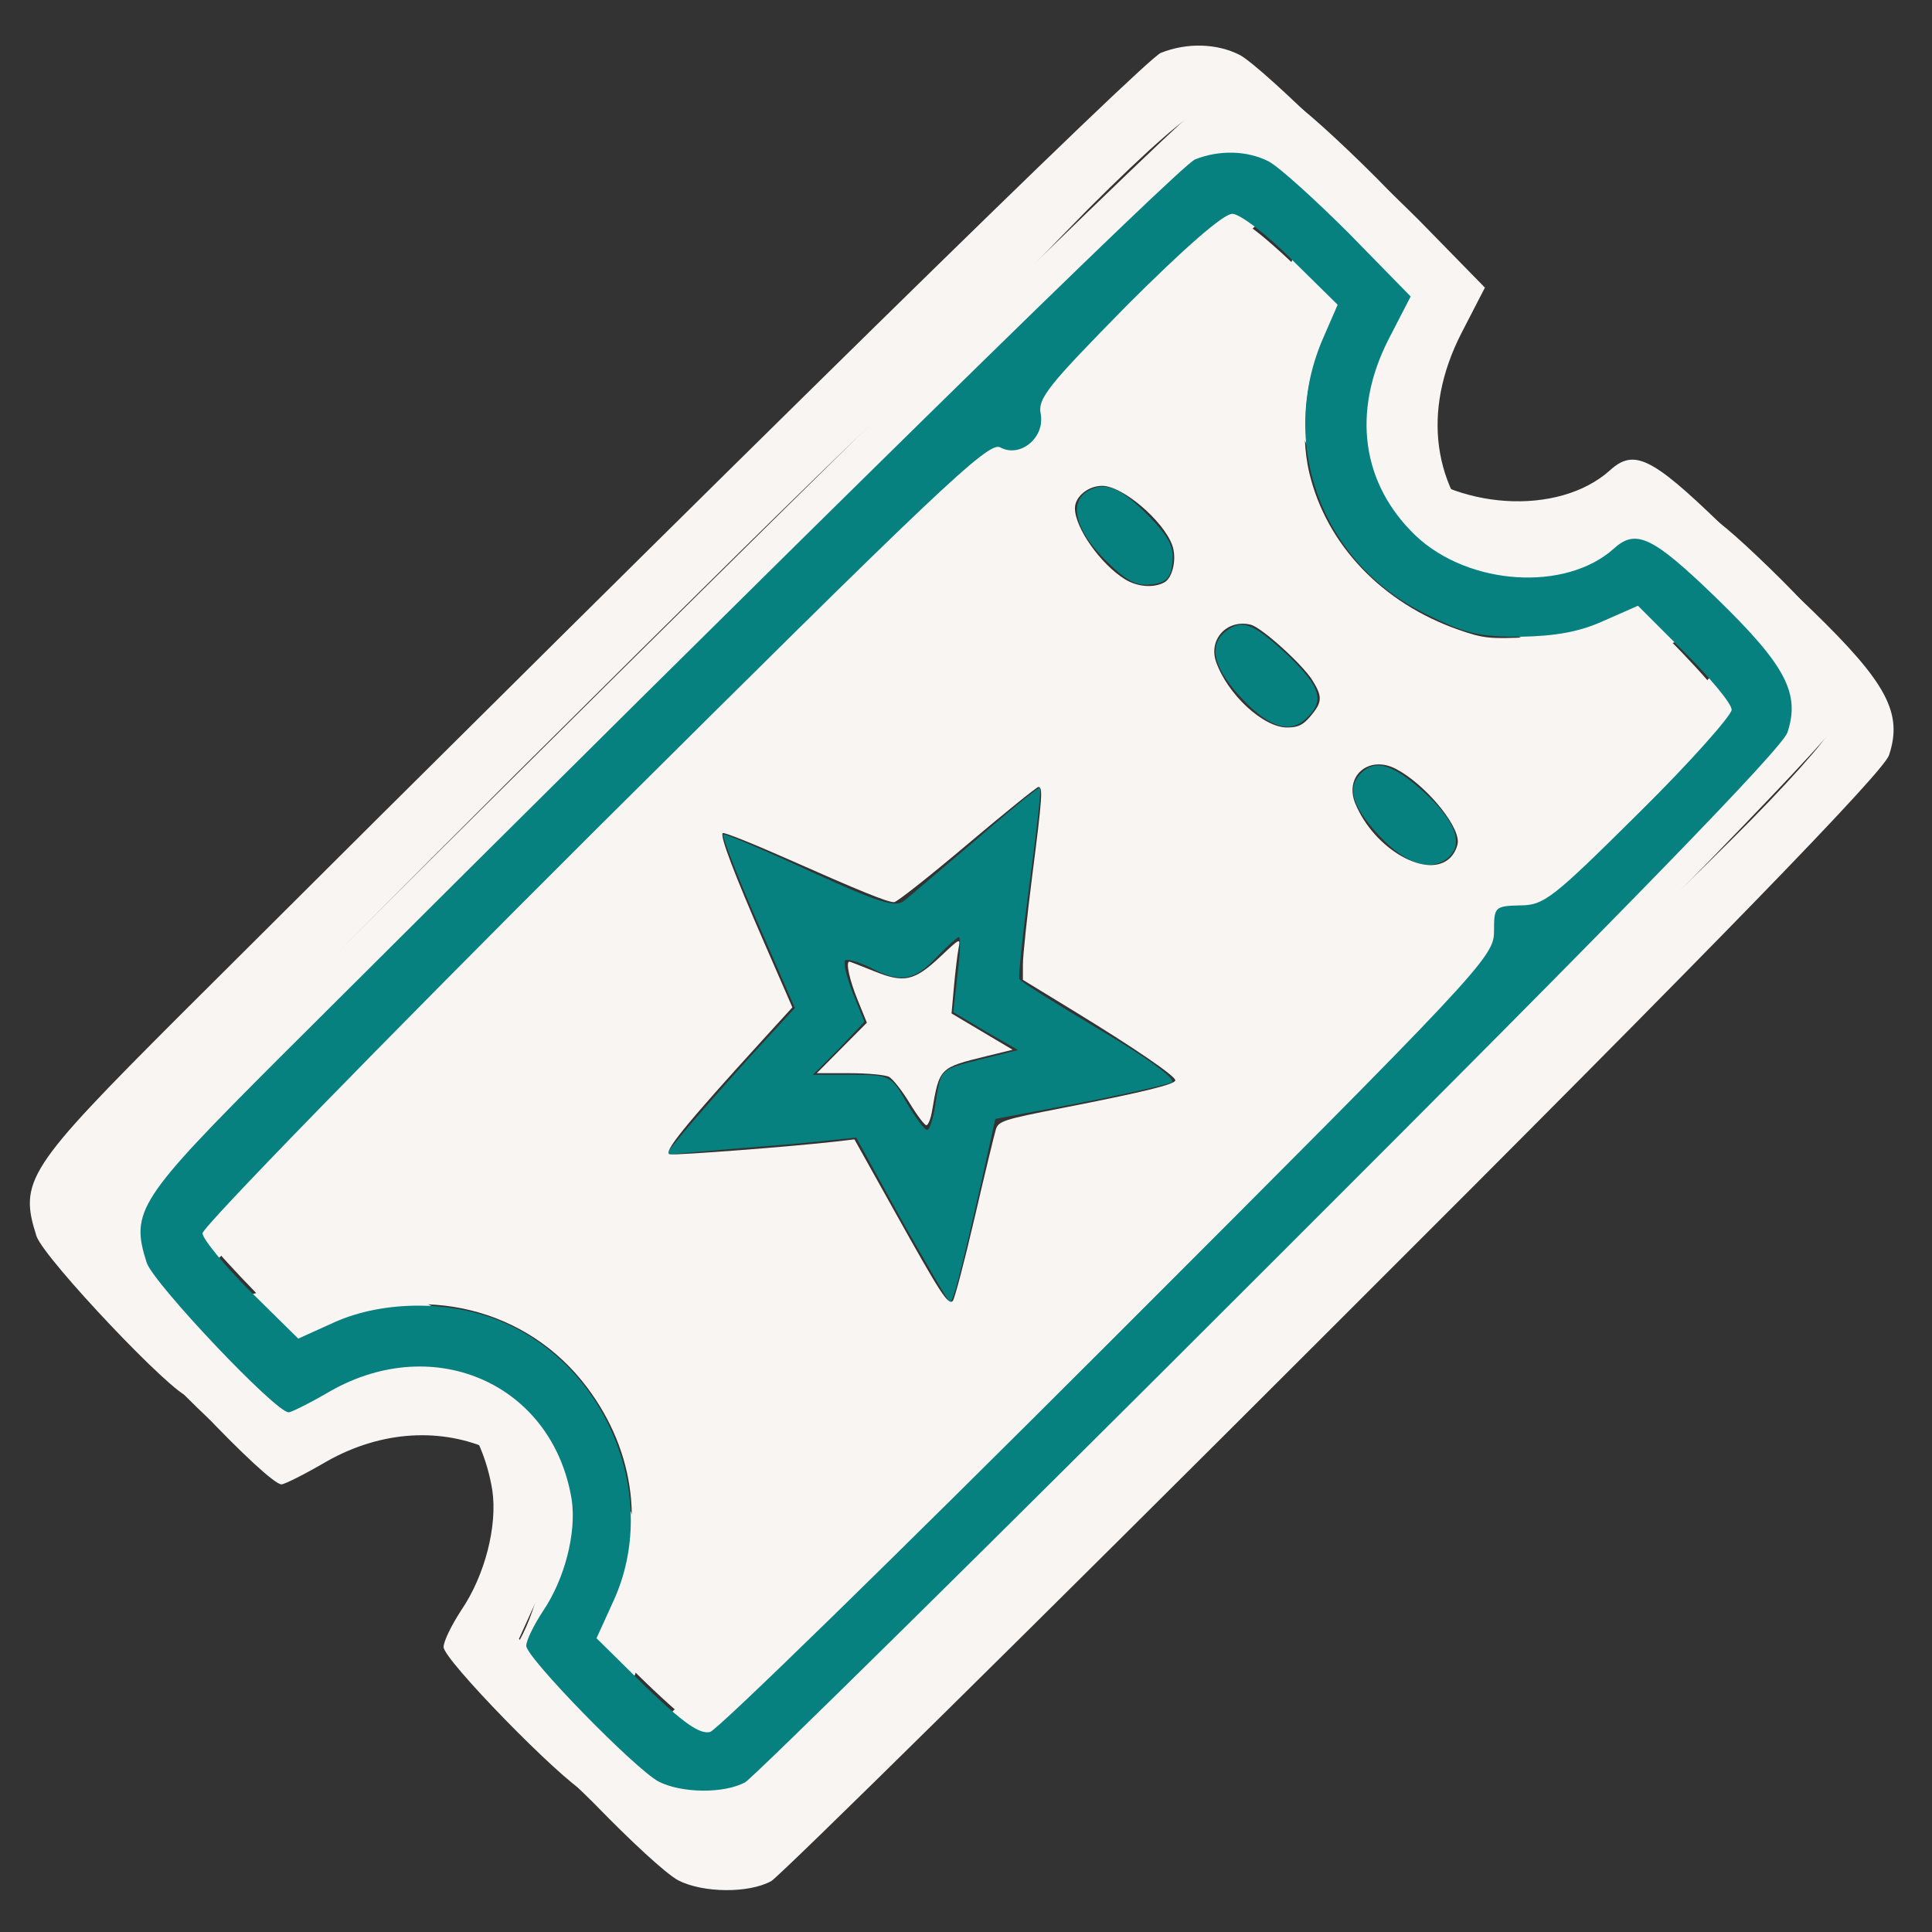 <?xml version="1.0" encoding="UTF-8" standalone="no"?>
<svg
   xmlns:dc="http://purl.org/dc/elements/1.1/"
   xmlns:cc="http://creativecommons.org/ns#"
   xmlns:rdf="http://www.w3.org/1999/02/22-rdf-syntax-ns#"
   xmlns:svg="http://www.w3.org/2000/svg"
   xmlns="http://www.w3.org/2000/svg"
   xmlns:sodipodi="http://sodipodi.sourceforge.net/DTD/sodipodi-0.dtd"
   xmlns:inkscape="http://www.inkscape.org/namespaces/inkscape"
   inkscape:version="1.0 (4035a4fb49, 2020-05-01)"
   sodipodi:docname="favicon.svg"
   id="svg36"
   preserveAspectRatio="xMidYMid meet"
   viewBox="0 0 716 716"
   height="716pt"
   width="716pt"
   version="1.0">
  <rect x="0" y="0" width="716" height="716" fill="#333333" stroke="none"/>
  <defs
     id="defs40" />
  <sodipodi:namedview
     inkscape:current-layer="layer2"
     inkscape:window-maximized="0"
     inkscape:window-y="22"
     inkscape:window-x="252"
     inkscape:cy="374.16129"
     inkscape:cx="697.40142"
     inkscape:zoom="0.54440309"
     showgrid="false"
     id="namedview38"
     inkscape:window-height="967"
     inkscape:window-width="1633"
     inkscape:pageshadow="2"
     inkscape:pageopacity="0"
     guidetolerance="10"
     gridtolerance="10"
     objecttolerance="10"
     borderopacity="1"
     bordercolor="#666666"
     pagecolor="#ffffff"
     inkscape:document-rotation="0" />
  <g
     inkscape:groupmode="layer"
     id="layer1"
     inkscape:label="Layer 1" />
  <g
     inkscape:groupmode="layer"
     id="layer2"
     inkscape:label="Layer 2">
    <path
       d="m 448.573,36.154 c -5.749,2.19 -157.422,151.125 -363.576,356.732 -56.672,56.672 -59.683,61.326 -53.113,81.859 3.012,8.487 51.196,59.41 56.398,59.41 1.095,0 8.761,-3.833 16.7,-8.487 41.614,-23.545 88.43,-2.464 95.822,43.257 1.916,13.141 -2.738,31.484 -11.499,44.352 -3.559,5.476 -6.571,11.499 -6.571,13.689 0,4.654 42.983,48.732 52.565,53.934 9.035,4.654 26.009,4.928 34.496,0.274 3.559,-2.19 97.465,-94.727 208.618,-205.88 144.007,-143.733 203.416,-205.059 205.607,-211.356 5.202,-15.605 -0.821,-26.83 -28.473,-53.66 -25.188,-24.366 -31.758,-27.378 -40.519,-19.438 -19.164,17.248 -57.767,14.784 -78.848,-5.202 -21.355,-20.533 -25.461,-49.006 -10.677,-78.026 l 8.761,-16.974 -24.366,-24.914 c -13.689,-13.689 -27.925,-26.556 -32.032,-28.747 -8.487,-4.38 -19.712,-4.654 -29.294,-0.821 z m 38.329,39.698 18.343,18.069 -5.476,12.594 c -18.617,41.888 -1.095,90.073 40.519,110.332 15.879,7.94 21.355,9.035 37.781,9.035 13.689,-0.274 23.271,-1.916 32.853,-6.297 l 13.689,-6.023 18.617,18.617 c 10.13,10.13 18.617,20.26 18.617,22.724 0,2.19 -16.427,20.807 -36.686,40.793 -34.222,33.948 -37.781,36.96 -47.363,36.96 -10.13,0.274 -10.404,0.548 -10.404,10.404 0,10.13 -5.202,15.605 -153.041,163.445 -84.323,84.323 -155.505,153.863 -158.517,154.684 -4.107,1.095 -10.677,-3.559 -25.461,-17.796 l -19.712,-19.438 6.844,-15.058 c 18.343,-40.245 -1.916,-92.263 -43.531,-110.332 -20.259,-9.035 -47.637,-9.035 -67.349,-0.274 l -14.51,6.571 -19.164,-18.891 c -10.404,-10.404 -18.891,-20.807 -18.891,-22.997 0,-2.464 70.087,-74.467 155.779,-159.886 136.067,-135.246 156.6,-154.958 161.255,-152.494 7.94,4.38 17.796,-3.833 16.153,-13.141 -1.369,-6.297 3.012,-11.499 34.496,-43.531 22.176,-22.176 38.055,-36.139 41.614,-36.139 3.012,0 13.415,7.94 23.545,18.069 z"
       id="path6-4-7"
       style="fill:#f8f5f2;fill-opacity:1;stroke:none;stroke-width:0.274" />
    <path
       d="M 430.23,19.585 C 424.481,21.775 272.809,170.71 66.654,376.316 9.983,432.988 6.971,437.642 13.542,458.176 c 3.012,8.487 51.196,59.41 56.398,59.41 1.095,0 8.761,-3.833 16.7,-8.487 41.614,-23.545 88.43,-2.464 95.822,43.257 1.916,13.141 -2.738,31.484 -11.499,44.352 -3.559,5.476 -6.571,11.499 -6.571,13.689 0,4.654 42.983,48.732 52.565,53.934 9.035,4.654 26.009,4.928 34.496,0.274 3.559,-2.19 97.465,-94.727 208.618,-205.88 144.007,-143.733 203.416,-205.059 205.607,-211.356 5.202,-15.605 -0.821,-26.83 -28.473,-53.66 -25.188,-24.366 -31.758,-27.378 -40.519,-19.438 -19.164,17.248 -57.767,14.784 -78.848,-5.202 C 496.484,148.534 492.378,120.061 507.162,91.04 l 8.761,-16.974 -24.366,-24.914 c -13.689,-13.689 -27.925,-26.556 -32.032,-28.747 -8.487,-4.38 -19.712,-4.654 -29.294,-0.821 z m 38.329,39.698 18.343,18.069 -5.476,12.594 c -18.617,41.888 -1.095,90.073 40.519,110.332 15.879,7.94 21.355,9.035 37.781,9.035 13.689,-0.274 23.271,-1.916 32.853,-6.297 l 13.689,-6.023 18.617,18.617 c 10.13,10.13 18.617,20.26 18.617,22.724 0,2.19 -16.427,20.807 -36.686,40.793 -34.222,33.948 -37.781,36.96 -47.363,36.96 -10.13,0.274 -10.404,0.548 -10.404,10.404 0,10.13 -5.202,15.605 -153.041,163.445 -84.323,84.323 -155.505,153.863 -158.517,154.684 -4.107,1.095 -10.677,-3.559 -25.461,-17.796 l -19.712,-19.438 6.844,-15.058 c 18.343,-40.245 -1.916,-92.263 -43.531,-110.332 -20.259,-9.035 -47.637,-9.035 -67.349,-0.274 L 73.773,488.291 54.608,469.4 C 44.205,458.997 35.718,448.593 35.718,446.403 c 0,-2.464 70.087,-74.467 155.779,-159.886 136.067,-135.246 156.6,-154.958 161.255,-152.494 7.94,4.38 17.796,-3.833 16.153,-13.141 -1.369,-6.297 3.012,-11.499 34.496,-43.531 22.176,-22.176 38.055,-36.139 41.614,-36.139 3.012,0 13.415,7.94 23.545,18.069 z"
       id="path6-4-4"
       style="fill:#f8f5f2;fill-opacity:1;stroke:none;stroke-width:0.274" />
    <path
       style="fill:#f8f5f2;fill-opacity:1;stroke:none;stroke-width:0.274"
       id="path6-4"
       d="M 464.621,52.109 C 458.871,54.299 307.199,203.233 101.045,408.84 44.373,465.512 41.361,470.166 47.932,490.699 c 3.012,8.487 51.196,59.41 56.398,59.41 1.095,0 8.761,-3.833 16.7,-8.487 41.614,-23.545 88.43,-2.464 95.822,43.257 1.916,13.141 -2.738,31.484 -11.499,44.352 -3.559,5.476 -6.571,11.499 -6.571,13.689 0,4.654 42.983,48.732 52.565,53.934 9.035,4.654 26.009,4.928 34.496,0.274 3.559,-2.19 97.465,-94.727 208.618,-205.88 144.007,-143.733 203.416,-205.059 205.607,-211.356 5.202,-15.605 -0.821,-26.83 -28.473,-53.66 -25.188,-24.366 -31.758,-27.378 -40.519,-19.438 -19.164,17.248 -57.767,14.784 -78.848,-5.202 -21.355,-20.533 -25.461,-49.006 -10.677,-78.026 l 8.761,-16.974 -24.366,-24.914 c -13.689,-13.689 -27.925,-26.556 -32.032,-28.747 -8.487,-4.38 -19.712,-4.654 -29.294,-0.821 z m 38.329,39.698 18.343,18.069 -5.476,12.594 c -18.617,41.888 -1.095,90.073 40.519,110.332 15.879,7.94 21.355,9.035 37.781,9.035 13.689,-0.274 23.271,-1.916 32.853,-6.297 l 13.689,-6.023 18.617,18.617 c 10.13,10.13 18.617,20.26 18.617,22.724 0,2.19 -16.427,20.807 -36.686,40.793 -34.222,33.948 -37.781,36.96 -47.363,36.96 -10.13,0.274 -10.403,0.548 -10.403,10.404 0,10.13 -5.202,15.605 -153.041,163.445 -84.323,84.323 -155.505,153.863 -158.517,154.684 -4.107,1.095 -10.677,-3.559 -25.461,-17.796 l -19.712,-19.438 6.844,-15.058 c 18.343,-40.245 -1.916,-92.263 -43.531,-110.332 -20.259,-9.035 -47.637,-9.035 -67.349,-0.274 l -14.51,6.571 -19.164,-18.891 C 78.595,491.521 70.108,481.117 70.108,478.927 c 0,-2.464 70.087,-74.467 155.779,-159.886 C 361.954,183.795 382.487,164.083 387.142,166.547 c 7.94,4.38 17.796,-3.833 16.153,-13.141 -1.369,-6.297 3.012,-11.499 34.496,-43.531 22.176,-22.176 38.055,-36.139 41.614,-36.139 3.012,0 13.415,7.94 23.545,18.069 z" />
    <path
       d="m 442.894,59.077 c -5.361,2.042 -146.778,140.907 -338.994,332.612 -52.84,52.84 -55.648,57.18 -49.522,76.325 2.808,7.913 47.735,55.393 52.585,55.393 1.021,0 8.169,-3.574 15.571,-7.913 38.801,-21.953 82.451,-2.297 89.343,40.332 1.787,12.253 -2.553,29.356 -10.721,41.353 -3.318,5.105 -6.126,10.721 -6.126,12.763 0,4.34 40.077,45.437 49.011,50.288 8.424,4.34 24.25,4.595 32.164,0.255 3.318,-2.042 90.875,-88.322 194.513,-191.961 C 604.988,334.51 660.381,277.33 662.423,271.459 c 4.85,-14.55 -0.766,-25.016 -26.548,-50.032 -23.485,-22.719 -29.611,-25.527 -37.779,-18.124 -17.869,16.082 -53.861,13.784 -73.517,-4.85 -19.911,-19.145 -23.74,-45.693 -9.955,-72.751 l 8.169,-15.827 -22.719,-23.229 c -12.763,-12.763 -26.037,-24.761 -29.866,-26.803 -7.913,-4.084 -18.379,-4.34 -27.314,-0.766 z m 35.737,37.014 17.103,16.848 -5.105,11.742 c -17.358,39.056 -1.021,83.983 37.779,102.872 14.805,7.403 19.911,8.424 35.227,8.424 12.763,-0.255 21.698,-1.787 30.632,-5.871 l 12.763,-5.616 17.358,17.358 c 9.445,9.445 17.358,18.89 17.358,21.187 0,2.042 -15.316,19.4 -34.206,38.035 -31.908,31.653 -35.227,34.461 -44.161,34.461 -9.445,0.255 -9.7,0.511 -9.7,9.7 0,9.445 -4.85,14.55 -142.694,152.394 -78.622,78.622 -144.991,143.46 -147.799,144.226 -3.829,1.021 -9.955,-3.318 -23.74,-16.592 l -18.379,-18.124 6.382,-14.04 c 17.103,-37.524 -1.787,-86.025 -40.587,-102.872 -18.89,-8.424 -44.416,-8.424 -62.796,-0.255 l -13.529,6.126 -17.869,-17.613 c -9.7,-9.7 -17.613,-19.4 -17.613,-21.442 0,-2.297 65.348,-69.433 145.247,-149.076 C 347.169,181.861 366.314,163.482 370.653,165.779 c 7.403,4.084 16.592,-3.574 15.061,-12.253 -1.276,-5.871 2.808,-10.721 32.164,-40.587 20.677,-20.677 35.482,-33.695 38.801,-33.695 2.808,0 12.508,7.403 21.953,16.848 z"
       id="path6"
       style="fill:#078080;fill-opacity:1;stroke:none;stroke-width:0.255" />
    <path
       d="m 403.328,181.861 c -7.403,4.084 -4.85,14.55 6.126,25.527 7.658,7.658 11.487,9.955 17.103,9.19 5.616,-0.511 7.403,-2.297 7.913,-8.169 0.766,-5.616 -1.276,-9.445 -8.424,-16.848 -10.466,-10.721 -16.337,-13.274 -22.719,-9.7 z"
       id="path8"
       style="fill:#078080;fill-opacity:1;stroke:none;stroke-width:0.255" />
    <path
       d="m 454.636,233.68 c -6.637,4.85 -5.361,12.763 3.829,23.229 10.721,12.253 19.145,15.316 25.271,9.7 7.403,-6.637 5.871,-11.742 -5.871,-23.229 -13.019,-12.253 -17.358,-14.04 -23.229,-9.7 z"
       id="path10"
       style="fill:#078080;fill-opacity:1;stroke:none;stroke-width:0.255" />
    <path
       d="m 504.413,286.52 c -5.105,5.105 -3.574,11.487 5.105,21.442 9.7,10.976 18.379,14.805 25.271,11.232 8.169,-4.595 5.871,-13.784 -6.637,-25.271 -11.742,-10.721 -18.379,-12.763 -23.74,-7.403 z"
       id="path12"
       style="fill:#078080;fill-opacity:1;stroke:none;stroke-width:0.255" />
    <path
       d="m 361.974,311.026 c -12.763,10.721 -24.761,21.187 -26.803,22.719 -3.318,2.808 -9.445,0.766 -35.227,-10.976 -17.103,-7.913 -31.653,-14.04 -31.908,-13.529 -0.511,0.511 5.105,15.316 12.763,32.674 l 13.784,31.653 -17.358,18.89 c -9.445,10.466 -20.166,22.719 -23.995,27.314 l -6.637,8.169 23.229,-2.042 c 13.019,-1.021 28.845,-2.297 35.482,-3.063 l 11.998,-1.276 16.848,30.632 c 9.445,16.592 17.358,30.377 17.869,30.377 1.276,0 4.084,-11.232 11.487,-43.651 l 5.361,-24.25 31.143,-5.871 c 17.103,-3.318 32.674,-6.892 34.206,-7.658 2.042,-1.021 -8.679,-8.934 -26.037,-19.145 -16.337,-9.7 -29.866,-18.124 -30.377,-19.145 -0.511,-0.766 1.276,-17.103 3.829,-35.993 2.553,-18.89 4.34,-34.716 3.829,-34.972 -0.255,-0.511 -10.976,8.169 -23.485,19.145 z m -7.147,50.288 -1.532,13.784 11.998,7.147 11.998,6.892 -14.295,3.574 c -14.295,3.574 -14.295,3.574 -16.082,14.805 -0.766,6.126 -2.297,11.232 -3.318,11.232 -1.021,0 -4.34,-4.595 -7.658,-10.211 -5.616,-9.955 -6.126,-10.211 -20.166,-10.211 h -14.55 l 9.7,-9.7 9.445,-9.955 -4.34,-10.721 c -2.297,-5.871 -3.574,-11.232 -2.808,-11.998 0.766,-0.766 4.85,0.511 9.19,2.553 10.976,5.871 16.337,5.105 24.506,-3.574 4.084,-4.34 7.913,-7.658 8.424,-7.658 0.766,0 0.511,6.382 -0.511,14.04 z"
       id="path14"
       style="fill:#078080;fill-opacity:1;stroke:none;stroke-width:0.255" />
    <path
       transform="scale(0.75)"
       id="path1138"
       d="m 449.418,544.981 c -3.686,-6.067 -8.237,-11.853 -10.115,-12.858 -1.878,-1.005 -10.679,-1.827 -19.558,-1.827 h -16.144 l 12.377,-12.473 12.377,-12.473 -4.62,-11.37 c -4.014,-9.88 -5.92,-18.79 -4.018,-18.79 0.331,0 5.798,2.111 12.149,4.692 14.87,6.042 19.963,4.924 32.829,-7.21 9.838,-9.277 9.975,-9.337 8.936,-3.911 -0.58,3.031 -1.592,11.475 -2.249,18.764 l -1.195,13.254 7.987,4.751 c 4.393,2.613 11.186,6.649 15.097,8.969 l 7.11,4.218 -12.62,3.09 c -23.658,5.792 -23.53,5.664 -27.225,27.317 -0.647,3.789 -1.905,6.888 -2.796,6.888 -0.891,0 -4.636,-4.964 -8.322,-11.031 z"
       style="opacity:1;fill:#f8f5f2;fill-opacity:1;stroke-width:117.56;stroke-linejoin:round" />
    <path
       transform="scale(0.75)"
       id="path1140"
       d="m 340.845,850.669 c -3.93,-2.614 -15.538,-13.059 -25.796,-23.211 l -18.651,-18.458 6.384,-14.904 c 16.052,-37.473 11.493,-76.355 -12.731,-108.587 -29.483,-39.23 -81.385,-51.874 -128.629,-31.336 l -14.011,6.091 -19.954,-20.44 c -10.975,-11.242 -21.44,-22.717 -23.256,-25.501 l -3.302,-5.061 18.127,-19.622 c 52.315,-56.628 331.772,-334.531 360.154,-358.151 10.454,-8.7 11.965,-9.386 18.681,-8.485 9.798,1.314 16.767,-5.106 16.777,-15.455 0.004,-3.834 1.73,-9.865 3.837,-13.401 4.813,-8.08 77.91,-80.614 85.613,-84.953 l 5.702,-3.212 10.741,8.138 c 5.908,4.476 17.175,14.647 25.039,22.602 l 14.297,14.464 -4.567,10 c -10.051,22.008 -13.393,51.311 -8.285,72.65 8.444,35.275 35.977,64.18 73.65,77.32 12.359,4.311 15.24,4.619 34.851,3.726 18.98,-0.864 23.204,-1.707 37.656,-7.522 l 16.278,-6.55 15.245,15.092 c 8.385,8.301 18.608,19.428 22.719,24.727 l 7.473,9.635 -3.313,5.06 c -5.461,8.341 -76.197,79.167 -84.674,84.782 -4.734,3.136 -11.7,5.715 -17.52,6.487 -10.802,1.433 -12.418,2.953 -12.458,11.725 -0.035,7.617 -2.069,11.537 -12.564,24.218 -20.795,25.126 -370.435,372.885 -374.901,372.885 -0.807,0 -4.683,-2.139 -8.612,-4.753 z M 481.563,601.825 c 5.029,-21.661 9.775,-41.365 10.545,-43.787 1.294,-4.067 3.784,-4.869 32.627,-10.509 40.246,-7.869 56.025,-11.73 56.025,-13.71 0,-2.168 -20.317,-16.045 -50.346,-34.388 l -24.966,-15.25 0.007,-7.71 c 0.005,-4.241 2.068,-23.829 4.585,-43.53 4.994,-39.086 5.344,-44.085 3.084,-44.085 -0.83,0 -16.683,12.812 -35.229,28.472 -18.546,15.659 -34.782,28.472 -36.079,28.472 -3.333,0 -16.513,-5.348 -52.445,-21.281 -17.187,-7.621 -31.695,-13.409 -32.241,-12.863 -1.442,1.442 5.503,19.754 20.887,55.074 l 13.516,31.032 -14.221,15.599 c -39.017,42.797 -50.075,56.411 -46.313,57.018 3.412,0.55 60.947,-3.87 81.857,-6.288 l 9.354,-1.082 19.834,35.535 c 22.856,40.951 26.49,46.55 28.747,44.293 0.895,-0.895 5.743,-19.351 10.773,-41.012 z M 716.689,423.757 c 2.021,-2.021 3.674,-5.578 3.674,-7.906 0,-9.069 -16.786,-28.751 -30.647,-35.936 -13.437,-6.965 -25.655,3.64 -19.943,17.309 9.451,22.619 35.882,37.567 46.916,26.533 z m -69.046,-69.942 c 5.748,-6.831 5.895,-9.521 0.958,-17.51 -4.941,-7.995 -25.152,-26.254 -30.564,-27.612 -11.566,-2.903 -21.013,7.191 -17.136,18.311 5.6,16.065 23.313,32.463 35.067,32.463 5.472,0 7.915,-1.182 11.676,-5.652 z m -72.352,-66.009 c 4.288,-2.295 6.339,-12.145 3.877,-18.621 -4.659,-12.255 -24.64,-29.116 -34.503,-29.116 -6.996,0 -13.501,5.339 -13.501,11.08 0,9.668 12.778,27.769 24.798,35.128 6.111,3.742 14.024,4.367 19.329,1.528 z"
       style="opacity:1;fill:#f8f5f2;fill-opacity:1;stroke-width:117.56;stroke-linejoin:round" />
  </g>
</svg>
